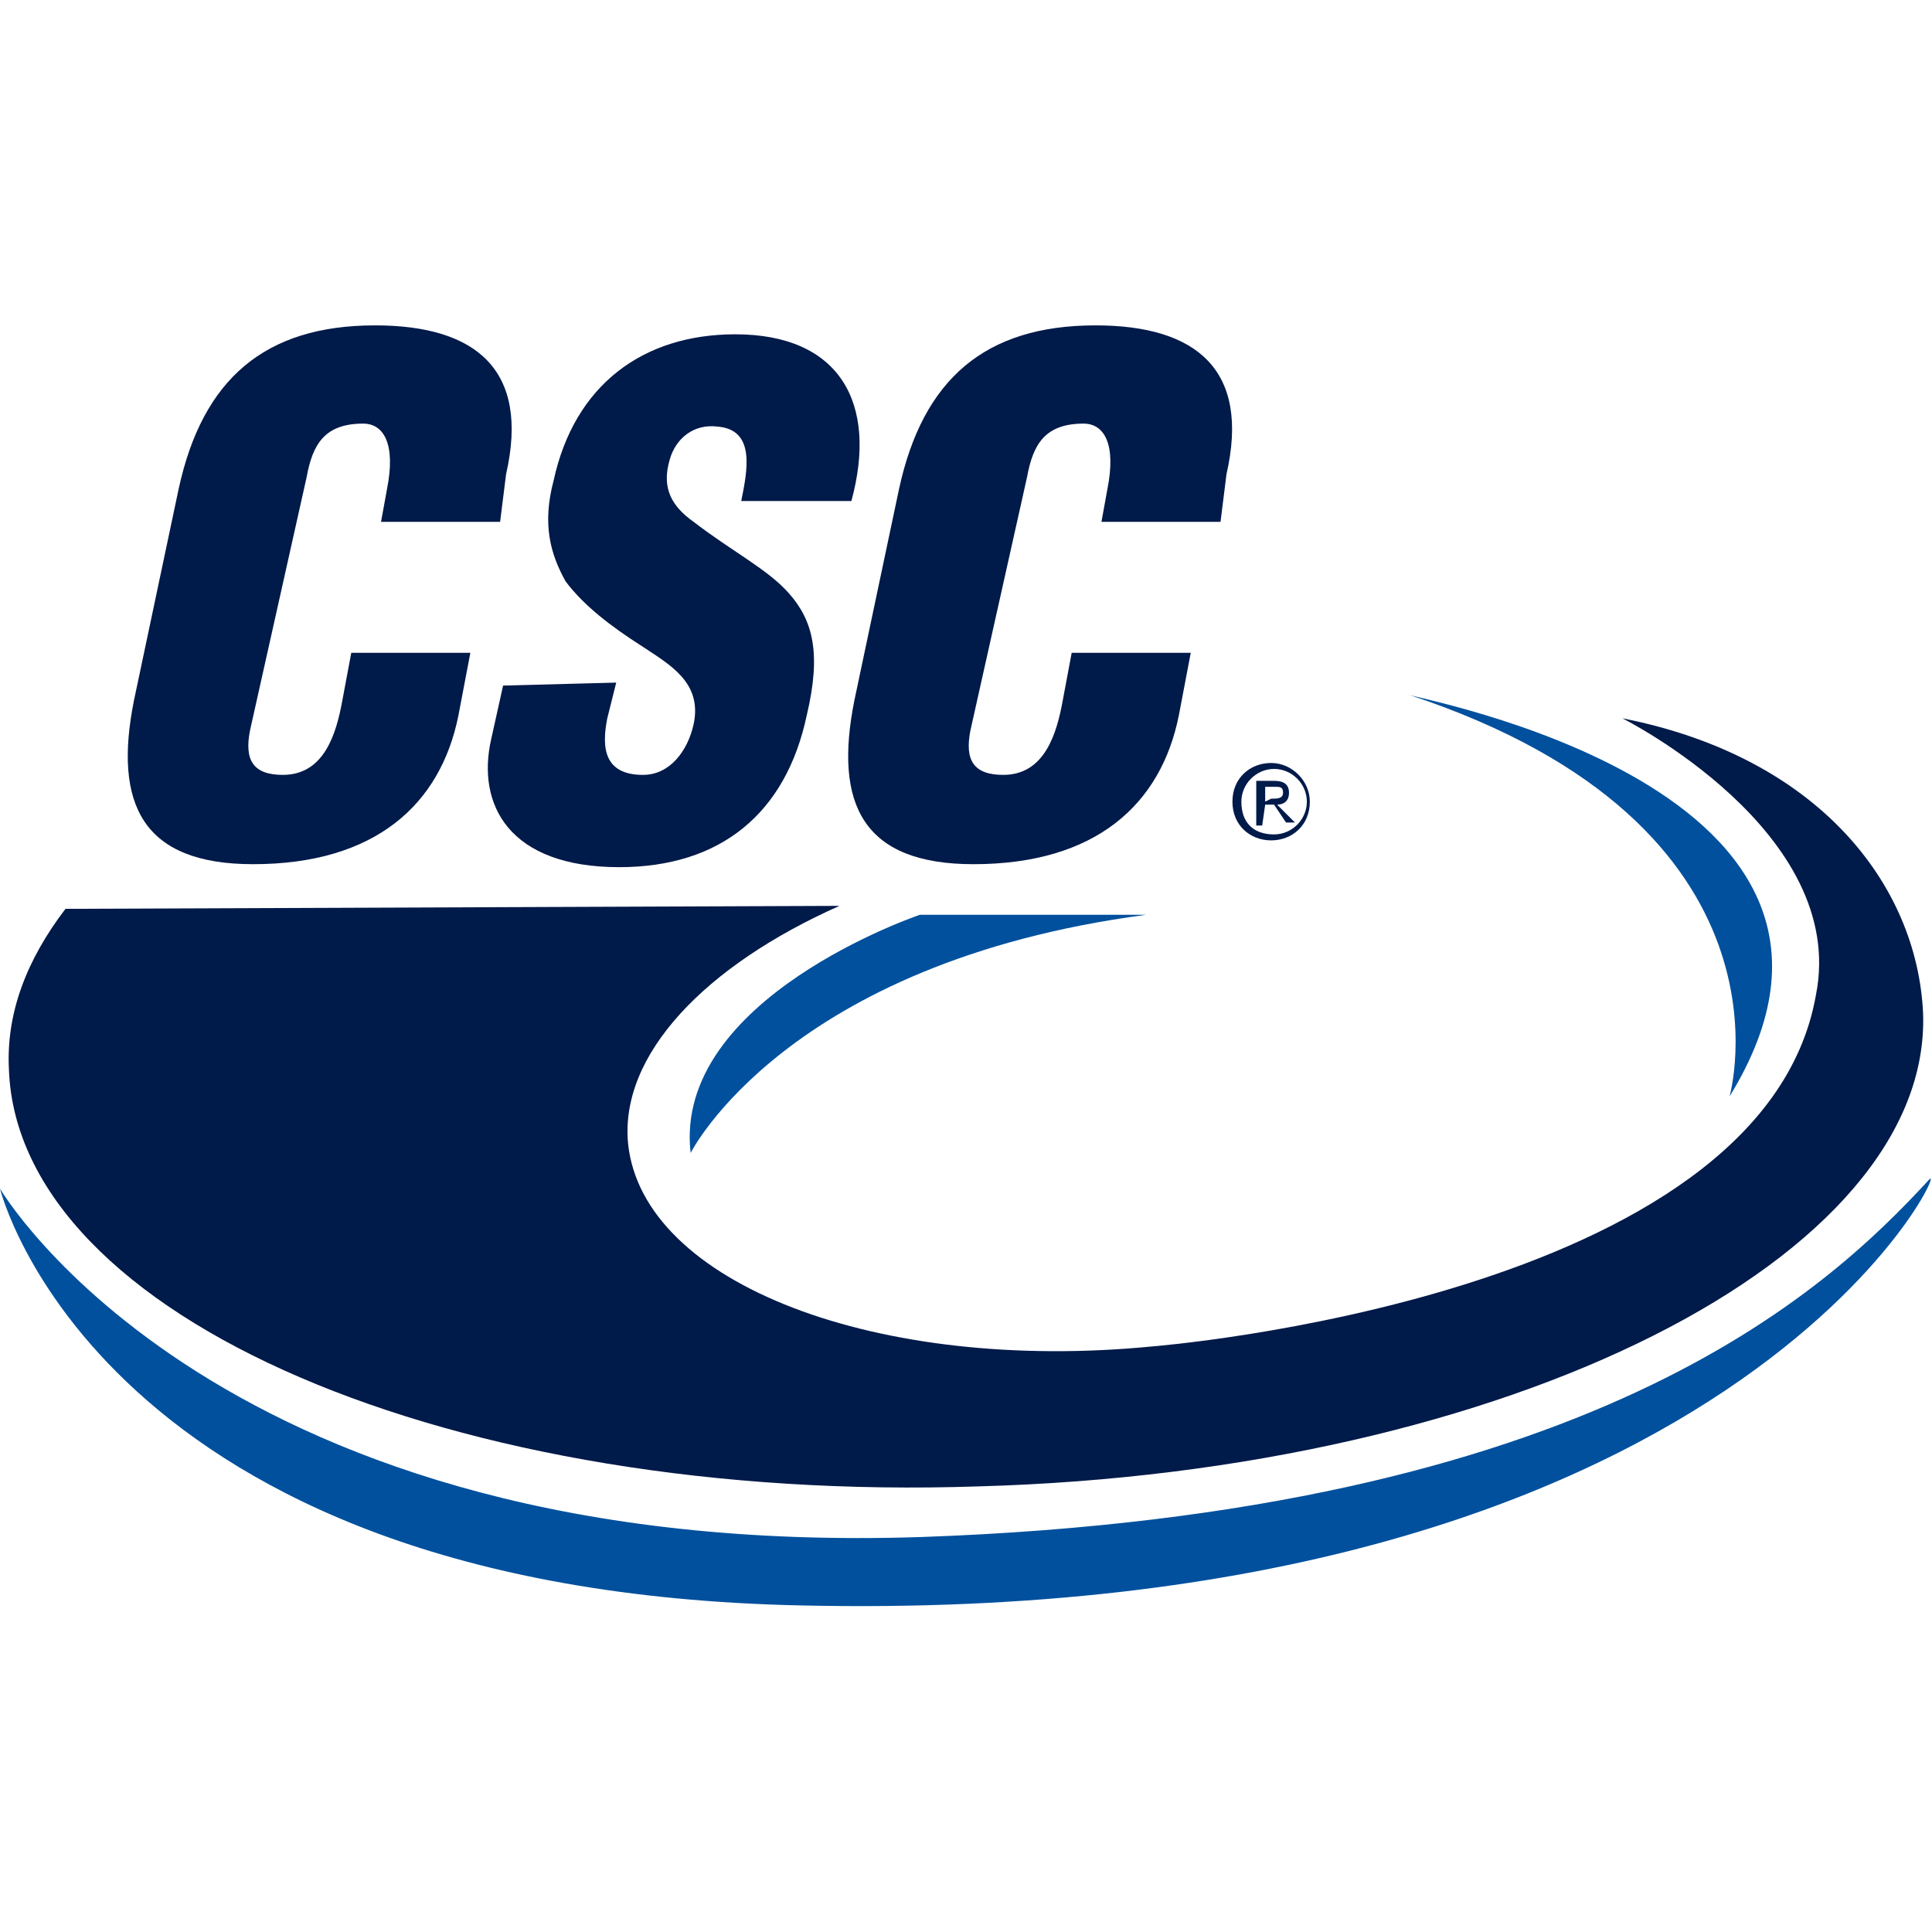 <?xml version="1.0" ?>
<svg xmlns="http://www.w3.org/2000/svg" viewBox="0 0 64.9 64.9">
	<style type="text/css">
		.st1{display:inline;}
		.st3{display:inline;fill:#001A49;}
		.st4{display:inline;fill:#00509D;}
	</style>
	<g class="st1">
		<path class="st3" d="M 12.8,17.53 L 13.0,16.43 C 13.3,14.93 12.9,14.23 12.2,14.23 C 10.9,14.23 10.5,14.93 10.3,16.03 L 8.4,24.53 C 8.2,25.53 8.5,26.03 9.5,26.03 C 10.9,26.03 11.3,24.63 11.5,23.53 L 11.8,21.93 L 15.8,21.93 L 15.4,24.03 C 14.8,27.03 12.6,29.03 8.5,29.03 C 4.8,29.03 3.8,27.03 4.5,23.53 L 6.0,16.43 C 6.8,12.73 8.9,10.93 12.6,10.93 C 16.0,10.93 17.8,12.43 17.0,15.93 L 16.8,17.53 L 12.8,17.53"/>
		<path class="st3" d="M 20.7,22.93 L 20.4,24.13 C 20.2,25.13 20.3,26.03 21.6,26.03 C 22.5,26.03 23.1,25.23 23.3,24.33 C 23.6,22.93 22.5,22.33 21.6,21.73 C 20.5,21.03 19.6,20.33 19.0,19.53 C 18.5,18.63 18.2,17.63 18.6,16.13 C 19.3,12.93 21.6,11.23 24.7,11.23 C 28.2,11.23 29.5,13.53 28.6,16.83 L 24.9,16.83 C 25.1,15.83 25.4,14.43 24.1,14.33 C 23.3,14.23 22.7,14.73 22.5,15.43 C 22.2,16.43 22.6,17.03 23.3,17.53 C 24.6,18.53 25.8,19.13 26.5,19.93 C 27.3,20.83 27.6,21.93 27.1,24.03 C 26.4,27.33 24.2,29.13 20.8,29.13 C 17.1,29.13 16.0,27.03 16.5,24.83 L 16.9,23.03 L 20.7,22.93 L 20.7,22.93"/>
		<path class="st3" d="M 37.0,17.53 L 37.2,16.43 C 37.5,14.93 37.1,14.23 36.4,14.23 C 35.1,14.23 34.7,14.93 34.5,16.03 L 32.6,24.53 C 32.4,25.53 32.7,26.03 33.7,26.03 C 35.1,26.03 35.5,24.63 35.7,23.53 L 36.0,21.93 L 40.0,21.93 L 39.6,24.03 C 39.0,27.03 36.8,29.03 32.7,29.03 C 29.0,29.03 28.0,27.03 28.7,23.53 L 30.2,16.43 C 31.0,12.73 33.1,10.93 36.8,10.93 C 40.2,10.93 42.0,12.43 41.2,15.93 L 41.0,17.53 L 37.0,17.53"/>
		<path class="st3" d="M 54.5,24.13 C 61.1,25.43 64.4,29.73 64.6,34.03 C 64.9,42.23 50.7,49.43 32.9,49.93 C 15.2,50.53 0.6,44.23 0.3,35.93 C 0.2,34.03 0.9,32.23 2.2,30.53 L 28.2,30.43 C 23.7,32.43 20.8,35.43 21.1,38.43 C 21.6,43.13 29.5,46.13 38.7,45.23 C 38.7,45.23 59.2,43.63 61.0,33.43 C 62.1,27.93 54.5,24.13 54.5,24.13"/>
		<path class="st4" d="M 38.5,30.73 L 30.9,30.73 C 30.9,30.73 22.6,33.53 23.2,38.73 C 23.2,38.73 26.4,32.33 38.5,30.73"/>
		<path class="st4" d="M 58.1,36.83 C 58.1,36.83 60.7,27.73 47.3,23.33 C 47.3,23.43 64.5,26.43 58.1,36.83"/>
		<path class="st4" d="M 64.8,39.63 C 65.6,38.73 58.4,54.63 26.9,53.93 C 3.3,53.43 0.0,39.93 0.0,39.93 C 0.0,39.93 7.3,52.43 31.0,51.63 C 53.4,50.83 61.3,43.43 64.8,39.63"/>
		<path class="st3" d="M 41.7,26.93 C 41.7,26.33 42.2,25.83 42.8,25.83 C 43.4,25.83 43.9,26.33 43.9,26.93 C 43.9,27.53 43.4,28.03 42.8,28.03 C 42.1,28.03 41.7,27.63 41.7,26.93 M 42.7,28.23 C 43.4,28.23 44.0,27.73 44.0,26.93 C 44.0,26.23 43.4,25.63 42.7,25.63 C 42.0,25.63 41.4,26.13 41.4,26.93 C 41.4,27.73 42.0,28.23 42.7,28.23 M 42.5,27.03 L 42.8,27.03 L 43.2,27.63 L 43.5,27.63 L 42.9,27.03 C 43.1,27.03 43.3,26.93 43.3,26.63 C 43.3,26.33 43.1,26.23 42.8,26.23 L 42.2,26.23 L 42.2,27.73 L 42.4,27.73 L 42.5,27.03 L 42.5,27.03 M 42.5,26.93 L 42.5,26.43 L 42.8,26.43 C 43.0,26.43 43.1,26.43 43.1,26.63 C 43.1,26.83 42.9,26.83 42.7,26.83 L 42.5,26.93 L 42.5,26.93"/>
	</g>
</svg>